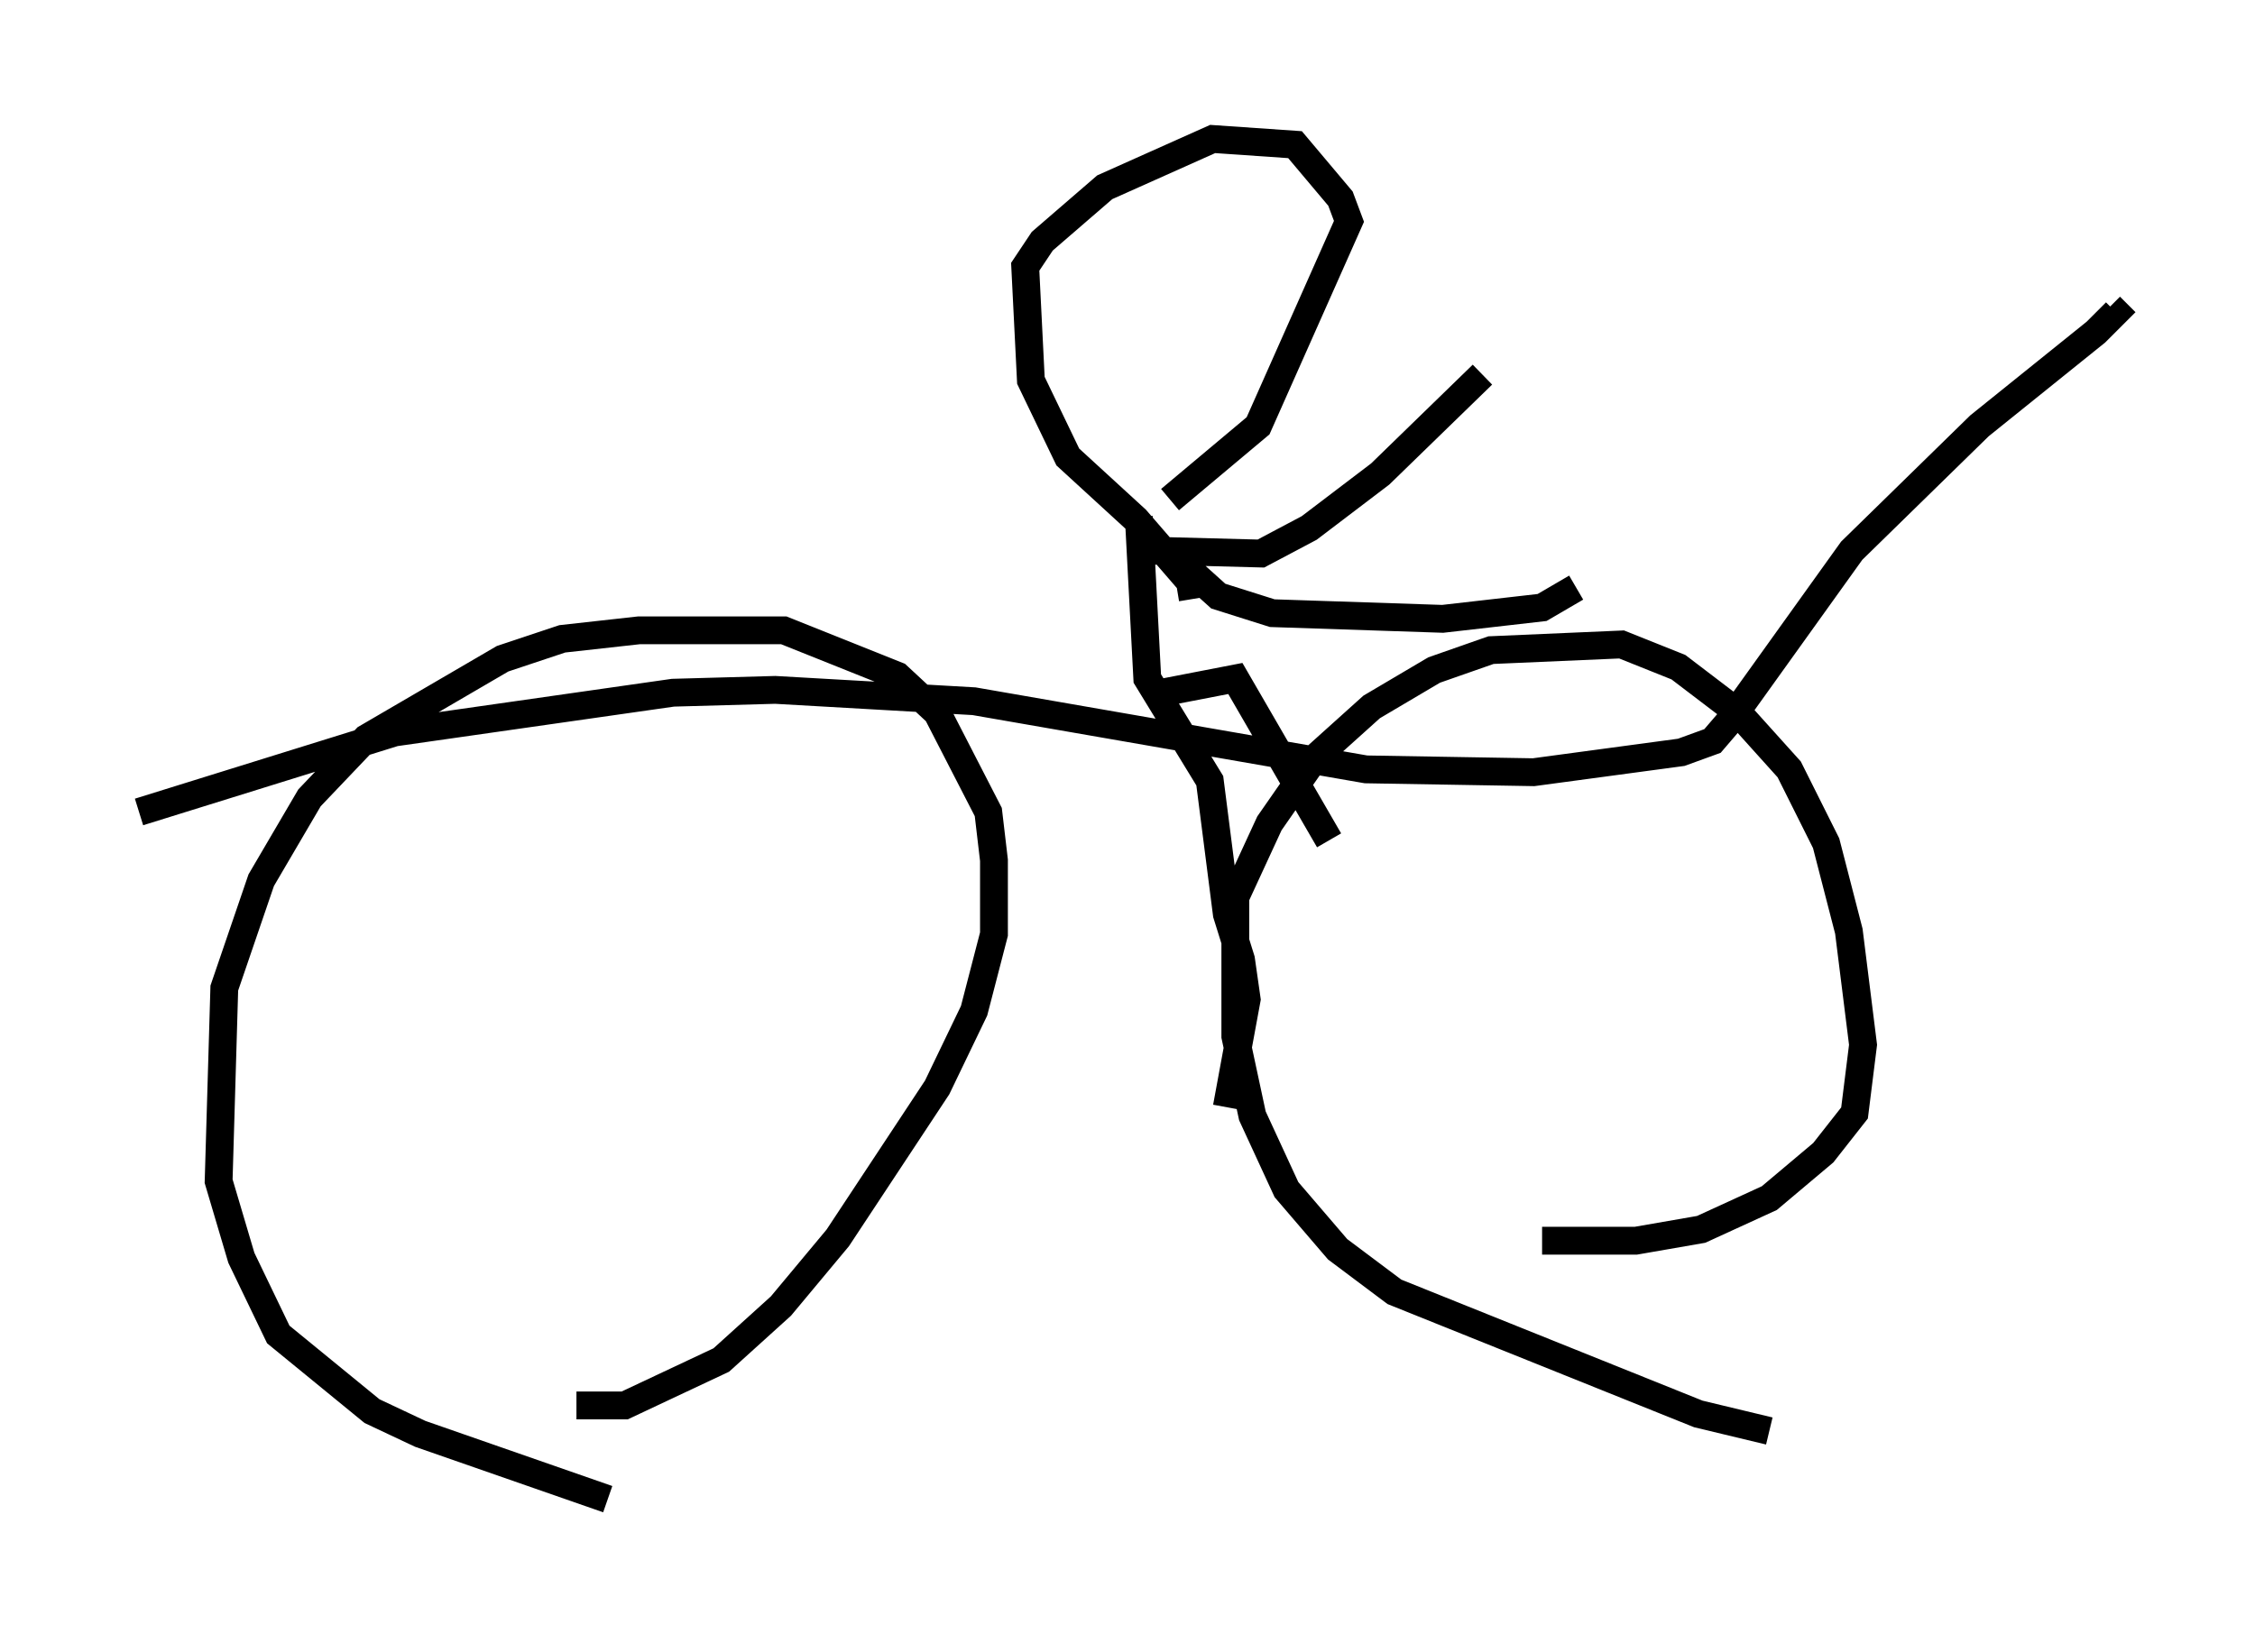 <?xml version="1.0" encoding="utf-8" ?>
<svg baseProfile="full" height="59.409" version="1.1" width="81.051" xmlns="http://www.w3.org/2000/svg" xmlns:ev="http://www.w3.org/2001/xml-events" xmlns:xlink="http://www.w3.org/1999/xlink"><defs /><rect fill="white" height="59.409" width="81.051" x="0" y="0" /><path d="M24.294, 54.409 m-2.45, -0.51 l-6.738, -2.348 -1.735, -0.817 l-3.369, -2.756 -1.327, -2.756 l-0.817, -2.756 0.204, -6.942 l1.327, -3.879 1.735, -2.96 l2.042, -2.144 4.9, -2.858 l2.144, -0.715 2.756, -0.306 l5.206, 0.0 4.083, 1.633 l1.429, 1.327 1.838, 3.573 l0.204, 1.735 0.0, 2.654 l-0.715, 2.756 -1.327, 2.756 l-3.573, 5.41 -2.042, 2.45 l-2.144, 1.94 -3.471, 1.633 l-1.735, 0.0 m42.875, 0.919 l-2.552, -0.613 -10.923, -4.39 l-2.042, -1.531 -1.838, -2.144 l-1.225, -2.654 -0.613, -2.858 l0.0, -5.002 1.225, -2.654 l1.633, -2.348 2.042, -1.838 l2.246, -1.327 2.042, -0.715 l4.696, -0.204 2.042, 0.817 l2.144, 1.633 1.838, 2.042 l1.327, 2.654 0.817, 3.165 l0.51, 4.083 -0.306, 2.45 l-1.123, 1.429 -1.94, 1.633 l-2.45, 1.123 -2.348, 0.408 l-3.369, 0.0 m-50.43, -15.415 l9.188, -2.858 10.004, -1.429 l3.675, -0.102 7.146, 0.408 l14.088, 2.45 6.023, 0.102 l5.308, -0.715 1.123, -0.408 l0.613, -0.715 4.39, -6.125 l4.594, -4.492 4.185, -3.369 l0.715, -0.715 -0.204, -0.204 m-32.973, 10.515 l-0.102, -0.613 -1.94, -2.246 l-2.45, -2.246 -1.327, -2.756 l-0.204, -4.083 0.613, -0.919 l2.246, -1.94 3.879, -1.735 l2.96, 0.204 1.633, 1.94 l0.306, 0.817 -3.267, 7.35 l-3.165, 2.654 m-1.123, 0.613 l0.306, 5.819 2.246, 3.675 l0.613, 4.798 0.51, 1.633 l0.204, 1.429 -0.715, 3.879 m-2.858, -14.802 l3.165, -0.613 3.369, 5.819 m-6.329, -10.413 l3.879, 0.102 1.735, -0.919 l2.552, -1.94 3.675, -3.573 m-10.821, 6.125 l0.306, 0.919 1.021, 0.919 l1.94, 0.613 6.125, 0.204 l3.573, -0.408 1.225, -0.715 " fill="none" stroke="black" stroke-width="1" /></svg>